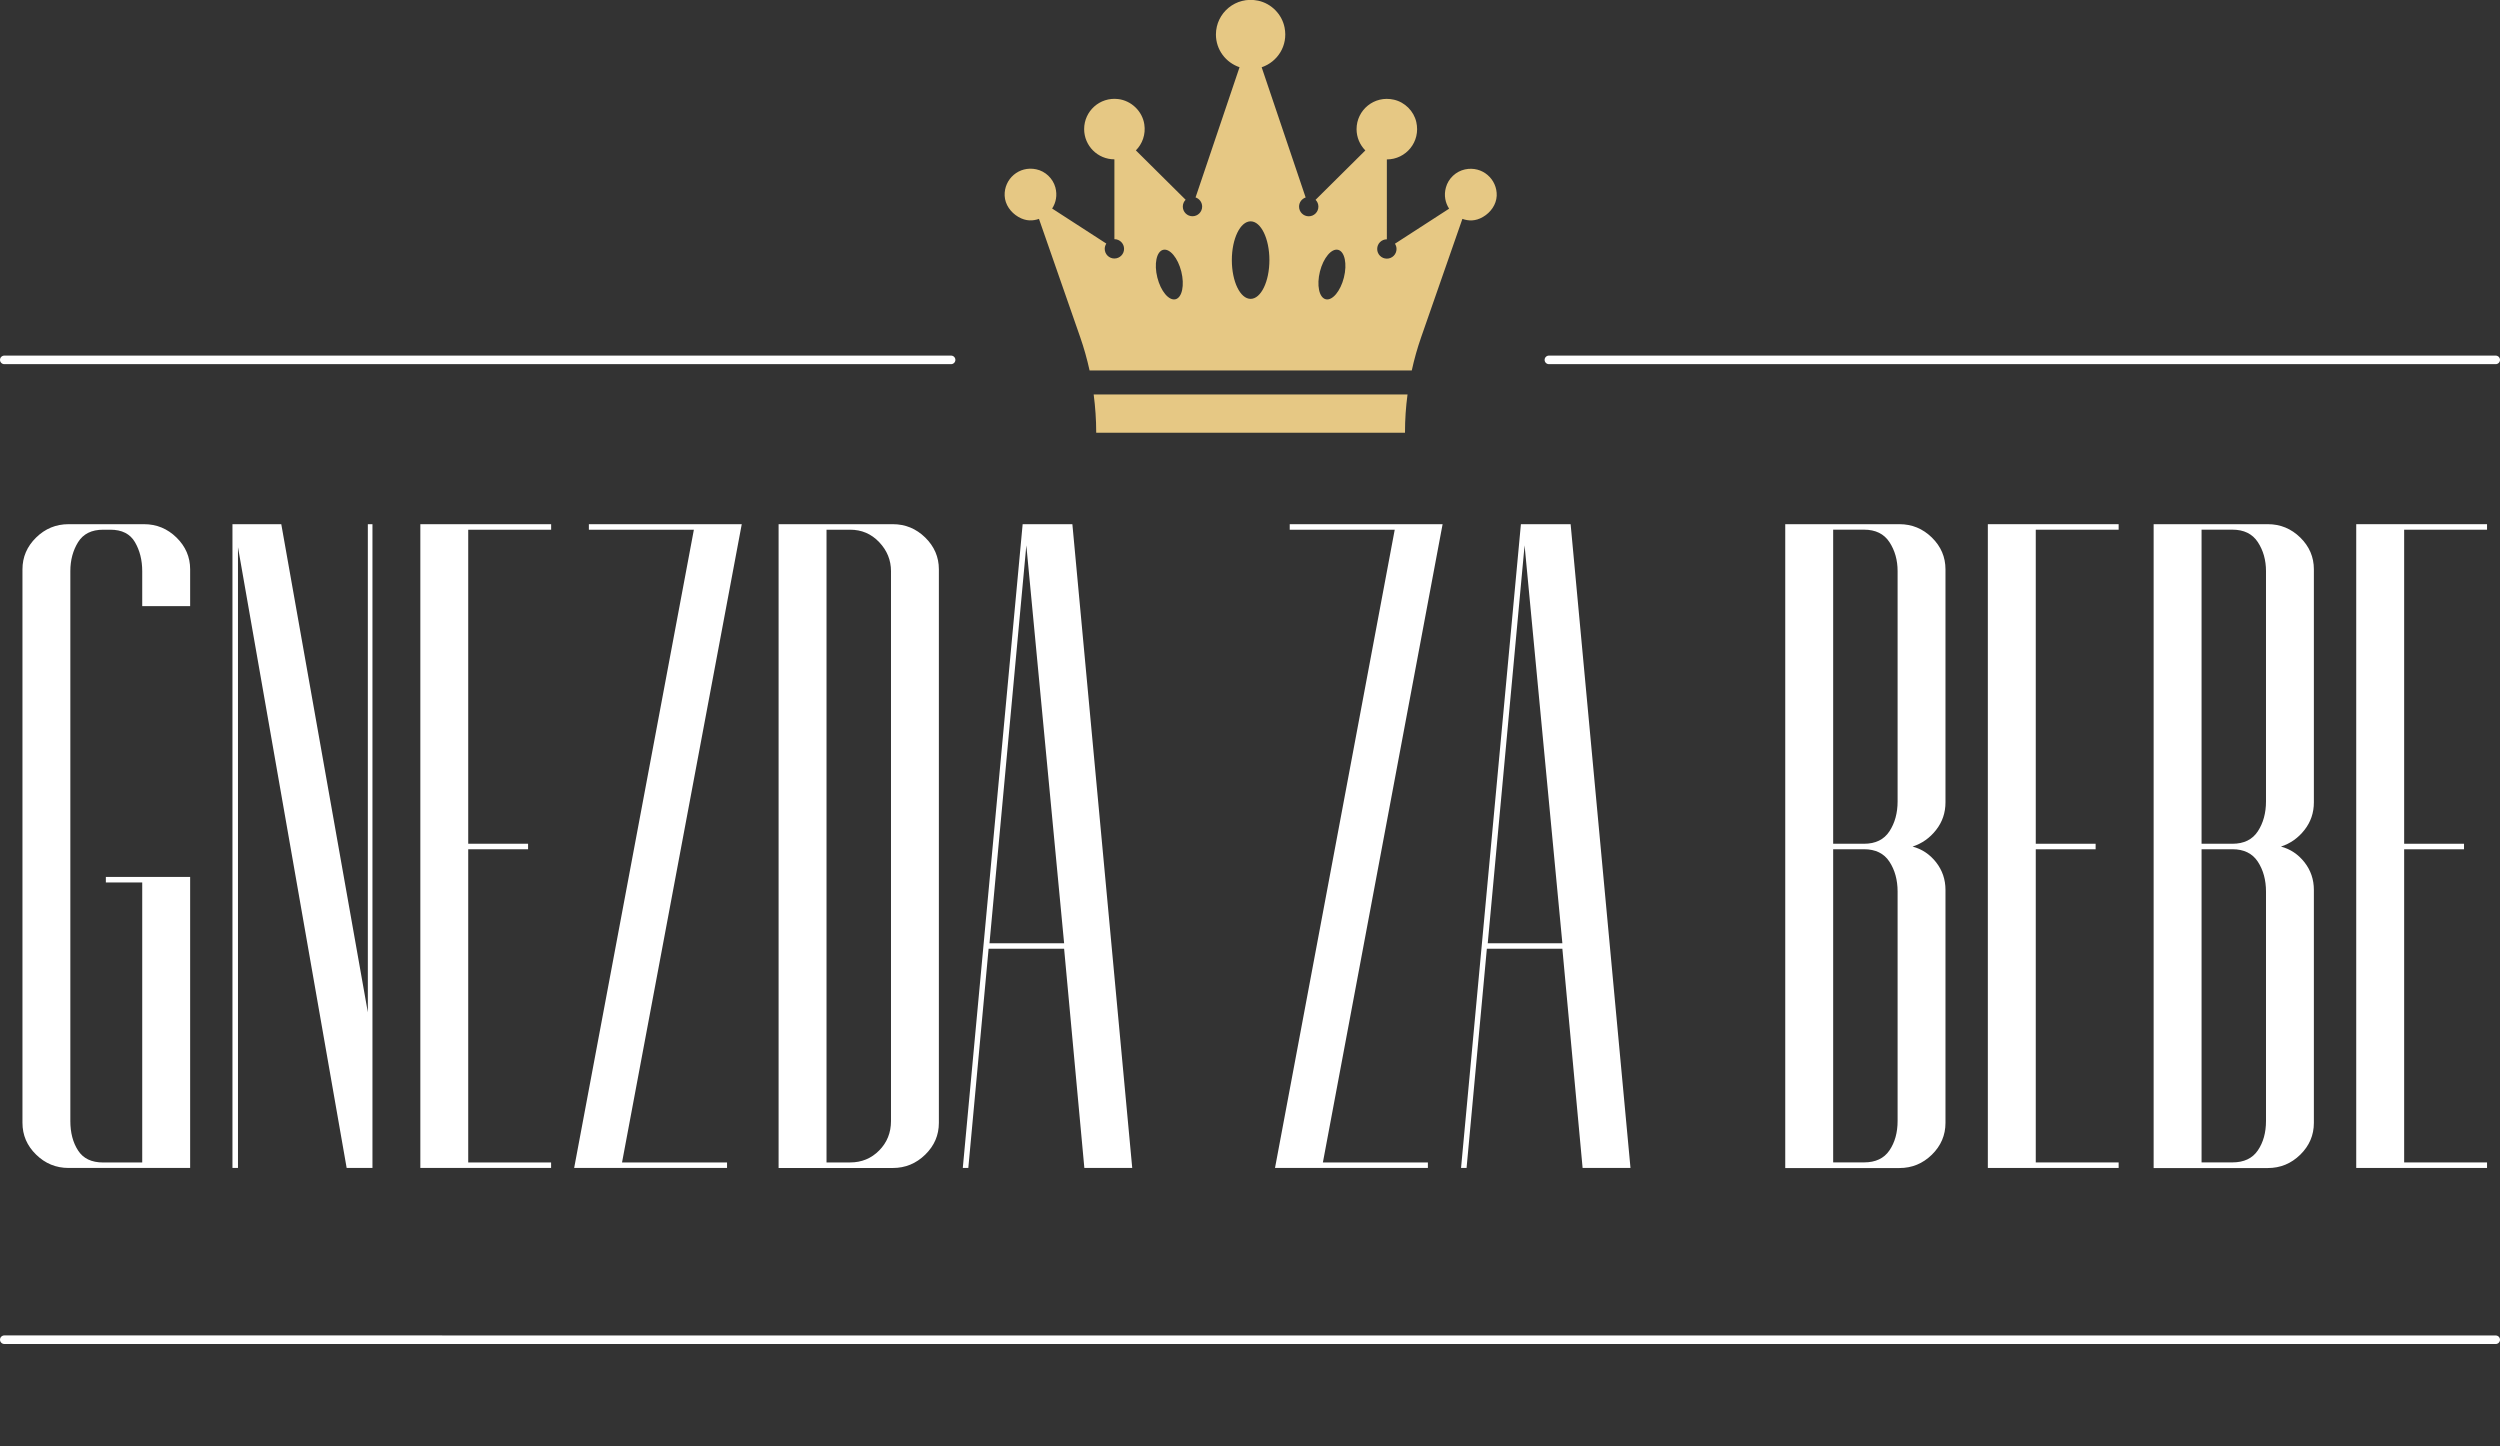 <?xml version="1.0" encoding="utf-8"?>
<!-- Generator: Adobe Illustrator 23.0.3, SVG Export Plug-In . SVG Version: 6.00 Build 0)  -->
<svg version="1.1" id="Layer_1" xmlns="http://www.w3.org/2000/svg" xmlns:xlink="http://www.w3.org/1999/xlink" x="0px" y="0px"
	 viewBox="0 0 584.29 337.98" style="enable-background:new 0 0 584.29 337.98;" xml:space="preserve">
<rect x="0" y="0" width="584.29" height="337.98" fill="#333333" stroke="none"/>
<style type="text/css">
	.st0{fill:#FFFFFF;}
	.st1{fill:#E6C884;}
</style>
<g>
	<g>
		<path class="st0" d="M44.43,272.97H16.02c-2.93,0-5.46-1.04-7.58-3.12c-2.13-2.08-3.19-4.55-3.19-7.43V133.06
			c0-2.87,1.06-5.34,3.19-7.43c2.12-2.08,4.65-3.12,7.58-3.12h17.65c2.93,0,5.45,1.04,7.58,3.12c2.12,2.08,3.19,4.56,3.19,7.43v8.61
			H33.24v-8.18c0-2.58-0.57-4.84-1.7-6.78c-1.13-1.94-3.05-2.91-5.74-2.91h-1.7c-2.69,0-4.64,0.97-5.85,2.91
			c-1.2,1.94-1.81,4.2-1.81,6.78v128.51c0,2.73,0.6,5.03,1.81,6.89c1.2,1.87,3.15,2.8,5.85,2.8h9.14v-65.44h-8.5v-1.29h19.7V272.97z
			"/>
		<path class="st0" d="M81.02,272.97l-25.4-145.08v145.08h-1.29V122.51h11.41l20.23,114.09V122.51h1.08v150.46H81.02z"/>
		<path class="st0" d="M109.43,123.8v73.4h13.99v1.29h-13.99v73.19h19.37v1.29H98.24V122.51h30.57v1.29H109.43z"/>
		<path class="st0" d="M169.92,272.97h-35.73l27.98-149.17h-24.54v-1.29h35.73l-27.98,149.17h24.54V272.97z"/>
		<path class="st0" d="M181.97,272.97V122.51h26.69c2.93,0,5.45,1.04,7.58,3.12c2.12,2.08,3.19,4.56,3.19,7.43v129.37
			c0,2.87-1.06,5.35-3.19,7.43c-2.13,2.08-4.65,3.12-7.58,3.12H181.97z M198.69,271.68c2.68,0,4.95-0.93,6.79-2.8
			c1.84-1.86,2.76-4.16,2.76-6.89V133.49c0-2.58-0.92-4.84-2.76-6.78c-1.84-1.94-4.1-2.91-6.79-2.91h-5.52v147.88H198.69z"/>
		<path class="st0" d="M248.7,221.74h-17.65l-4.74,51.23h-1.29l13.99-150.46h11.62l13.99,150.46h-11.19L248.7,221.74z M248.7,220.45
			l-8.83-92.99l-8.61,92.99H248.7z"/>
		<path class="st0" d="M333.72,272.97h-35.73l27.98-149.17h-24.54v-1.29h35.73l-27.98,149.17h24.54V272.97z"/>
		<path class="st0" d="M365.15,221.74H347.5l-4.74,51.23h-1.29l13.99-150.46h11.62l13.99,150.46h-11.19L365.15,221.74z
			 M365.15,220.45l-8.83-92.99l-8.61,92.99H365.15z"/>
		<path class="st0" d="M454.69,187.52c0,2.44-0.73,4.59-2.2,6.46c-1.46,1.87-3.29,3.16-5.49,3.88c2.19,0.58,4.02,1.8,5.49,3.66
			c1.46,1.87,2.2,4.02,2.2,6.46v54.46c0,2.87-1.06,5.35-3.18,7.43c-2.13,2.08-4.65,3.12-7.58,3.12h-26.69V122.51h26.69
			c2.93,0,5.45,1.04,7.58,3.12c2.12,2.08,3.18,4.56,3.18,7.43V187.52z M435.65,197.2c2.69,0,4.67-0.97,5.94-2.91
			c1.27-1.94,1.91-4.27,1.91-7v-53.81c0-2.58-0.64-4.84-1.91-6.78c-1.27-1.94-3.26-2.91-5.94-2.91h-7.21v73.4H435.65z M443.5,208.39
			c0-2.72-0.64-5.06-1.91-7c-1.27-1.94-3.26-2.91-5.94-2.91h-7.21v73.19h7.21c2.69,0,4.67-0.93,5.94-2.8
			c1.27-1.86,1.91-4.16,1.91-6.89V208.39z"/>
		<path class="st0" d="M475.79,123.8v73.4h13.99v1.29h-13.99v73.19h19.37v1.29h-30.57V122.51h30.57v1.29H475.79z"/>
		<path class="st0" d="M540.79,187.52c0,2.44-0.73,4.59-2.2,6.46c-1.46,1.87-3.29,3.16-5.49,3.88c2.19,0.58,4.02,1.8,5.49,3.66
			c1.46,1.87,2.2,4.02,2.2,6.46v54.46c0,2.87-1.06,5.35-3.18,7.43c-2.13,2.08-4.65,3.12-7.58,3.12h-26.69V122.51h26.69
			c2.93,0,5.45,1.04,7.58,3.12c2.12,2.08,3.18,4.56,3.18,7.43V187.52z M521.75,197.2c2.69,0,4.67-0.97,5.94-2.91
			c1.27-1.94,1.91-4.27,1.91-7v-53.81c0-2.58-0.64-4.84-1.91-6.78c-1.27-1.94-3.26-2.91-5.94-2.91h-7.21v73.4H521.75z M529.6,208.39
			c0-2.72-0.64-5.06-1.91-7c-1.27-1.94-3.26-2.91-5.94-2.91h-7.21v73.19h7.21c2.69,0,4.67-0.93,5.94-2.8
			c1.27-1.86,1.91-4.16,1.91-6.89V208.39z"/>
		<path class="st0" d="M561.89,123.8v73.4h13.99v1.29h-13.99v73.19h19.37v1.29h-30.57V122.51h30.57v1.29H561.89z"/>
	</g>
	<g>
		<g>
			<path class="st1" d="M342.4,39.59c-2.13,0.46-3.9,2.12-4.47,4.23c-0.51,1.84-0.14,3.58,0.75,4.95l-12.66,8.19
				c0.23,0.35,0.37,0.77,0.37,1.23c0,1.25-1.01,2.26-2.26,2.26s-2.26-1.01-2.26-2.26s1.01-2.26,2.26-2.26V37.26
				c4.45,0,7.94-4.11,6.88-8.74c-0.58-2.56-2.66-4.63-5.22-5.22c-4.63-1.06-8.74,2.43-8.74,6.88c0,1.94,0.79,3.7,2.05,4.98
				l-11.63,11.54c0.41,0.41,0.66,0.97,0.66,1.59c0,1.25-1.01,2.26-2.26,2.26c-1.25,0-2.26-1.01-2.26-2.26c0-1,0.65-1.83,1.54-2.14
				l-10.28-30.43c3.67-1.24,6.19-5,5.36-9.26c-0.6-3.11-3.08-5.64-6.18-6.3c-5.24-1.11-9.87,2.86-9.87,7.91
				c0,3.57,2.32,6.56,5.52,7.64l-10.28,30.43c0.89,0.3,1.54,1.14,1.54,2.14c0,1.25-1.01,2.26-2.26,2.26s-2.26-1.01-2.26-2.26
				c0-0.62,0.25-1.19,0.66-1.59l-11.63-11.54c1.51-1.52,2.34-3.72,1.97-6.11c-0.47-3.07-3.05-5.53-6.13-5.89
				c-4.29-0.5-7.93,2.83-7.93,7.02c0,3.91,3.17,7.07,7.07,7.07v18.66c1.25,0,2.26,1.01,2.26,2.26s-1.01,2.26-2.26,2.26
				c-1.25,0-2.26-1.01-2.26-2.26c0-0.45,0.14-0.87,0.37-1.23l-12.66-8.19c0.89-1.37,1.25-3.11,0.75-4.95
				c-0.58-2.1-2.34-3.77-4.47-4.22c-4.02-0.86-7.55,2.27-7.38,6.18c0.09,2.06,1.4,3.89,3.19,4.94c1.81,1.06,3.42,0.96,4.83,0.47
				l9.64,27.66c0.89,2.55,1.61,5.14,2.19,7.77h75.3c0.57-2.63,1.3-5.22,2.19-7.77l9.64-27.66c1.41,0.49,3.01,0.6,4.82-0.46
				c1.79-1.04,3.1-2.87,3.2-4.93C349.96,41.87,346.42,38.73,342.4,39.59z M274.74,69.94c-1.55,0.39-3.45-1.88-4.25-5.07
				c-0.8-3.19-0.2-6.09,1.35-6.48c1.55-0.39,3.45,1.88,4.25,5.07C276.88,66.65,276.28,69.55,274.74,69.94z M292.29,69.85
				c-2.43,0-4.39-4.05-4.39-9.06c0-5,1.97-9.06,4.39-9.06c2.42,0,4.39,4.05,4.39,9.06C296.68,65.79,294.71,69.85,292.29,69.85z
				 M314.09,64.87c-0.8,3.19-2.71,5.46-4.25,5.07c-1.55-0.39-2.15-3.29-1.35-6.48c0.8-3.19,2.71-5.46,4.25-5.07
				C314.29,58.79,314.89,61.69,314.09,64.87z"/>
		</g>
		<g>
			<path class="st1" d="M255.61,92.2c0.38,2.92,0.59,5.86,0.59,8.81v0.12h72.17v-0.12c0-2.95,0.2-5.9,0.59-8.81H255.61z"/>
		</g>
	</g>
	<g>
		<path class="st0" d="M583.29,83.11l-221.29,0c-0.55,0-1,0.45-1,1l0,0c0,0.55,0.45,1,1,1l221.29,0c0.55,0,1-0.45,1-1l0,0
			C584.29,83.56,583.84,83.11,583.29,83.11z"/>
	</g>
	<g>
		<path class="st0" d="M222.29,83.11L1,83.11c-0.55,0-1,0.45-1,1h0c0,0.55,0.45,1,1,1l221.29,0c0.55,0,1-0.45,1-1l0,0
			C223.29,83.56,222.84,83.11,222.29,83.11z"/>
	</g>
	<g>
		<path class="st0" d="M583.29,312.12L1,312.11c-0.55,0-1,0.45-1,1h0c0,0.55,0.45,1,1,1l582.29,0.01c0.55,0,1-0.45,1-1l0,0
			C584.29,312.56,583.84,312.12,583.29,312.12z"/>
	</g>
</g>
</svg>
